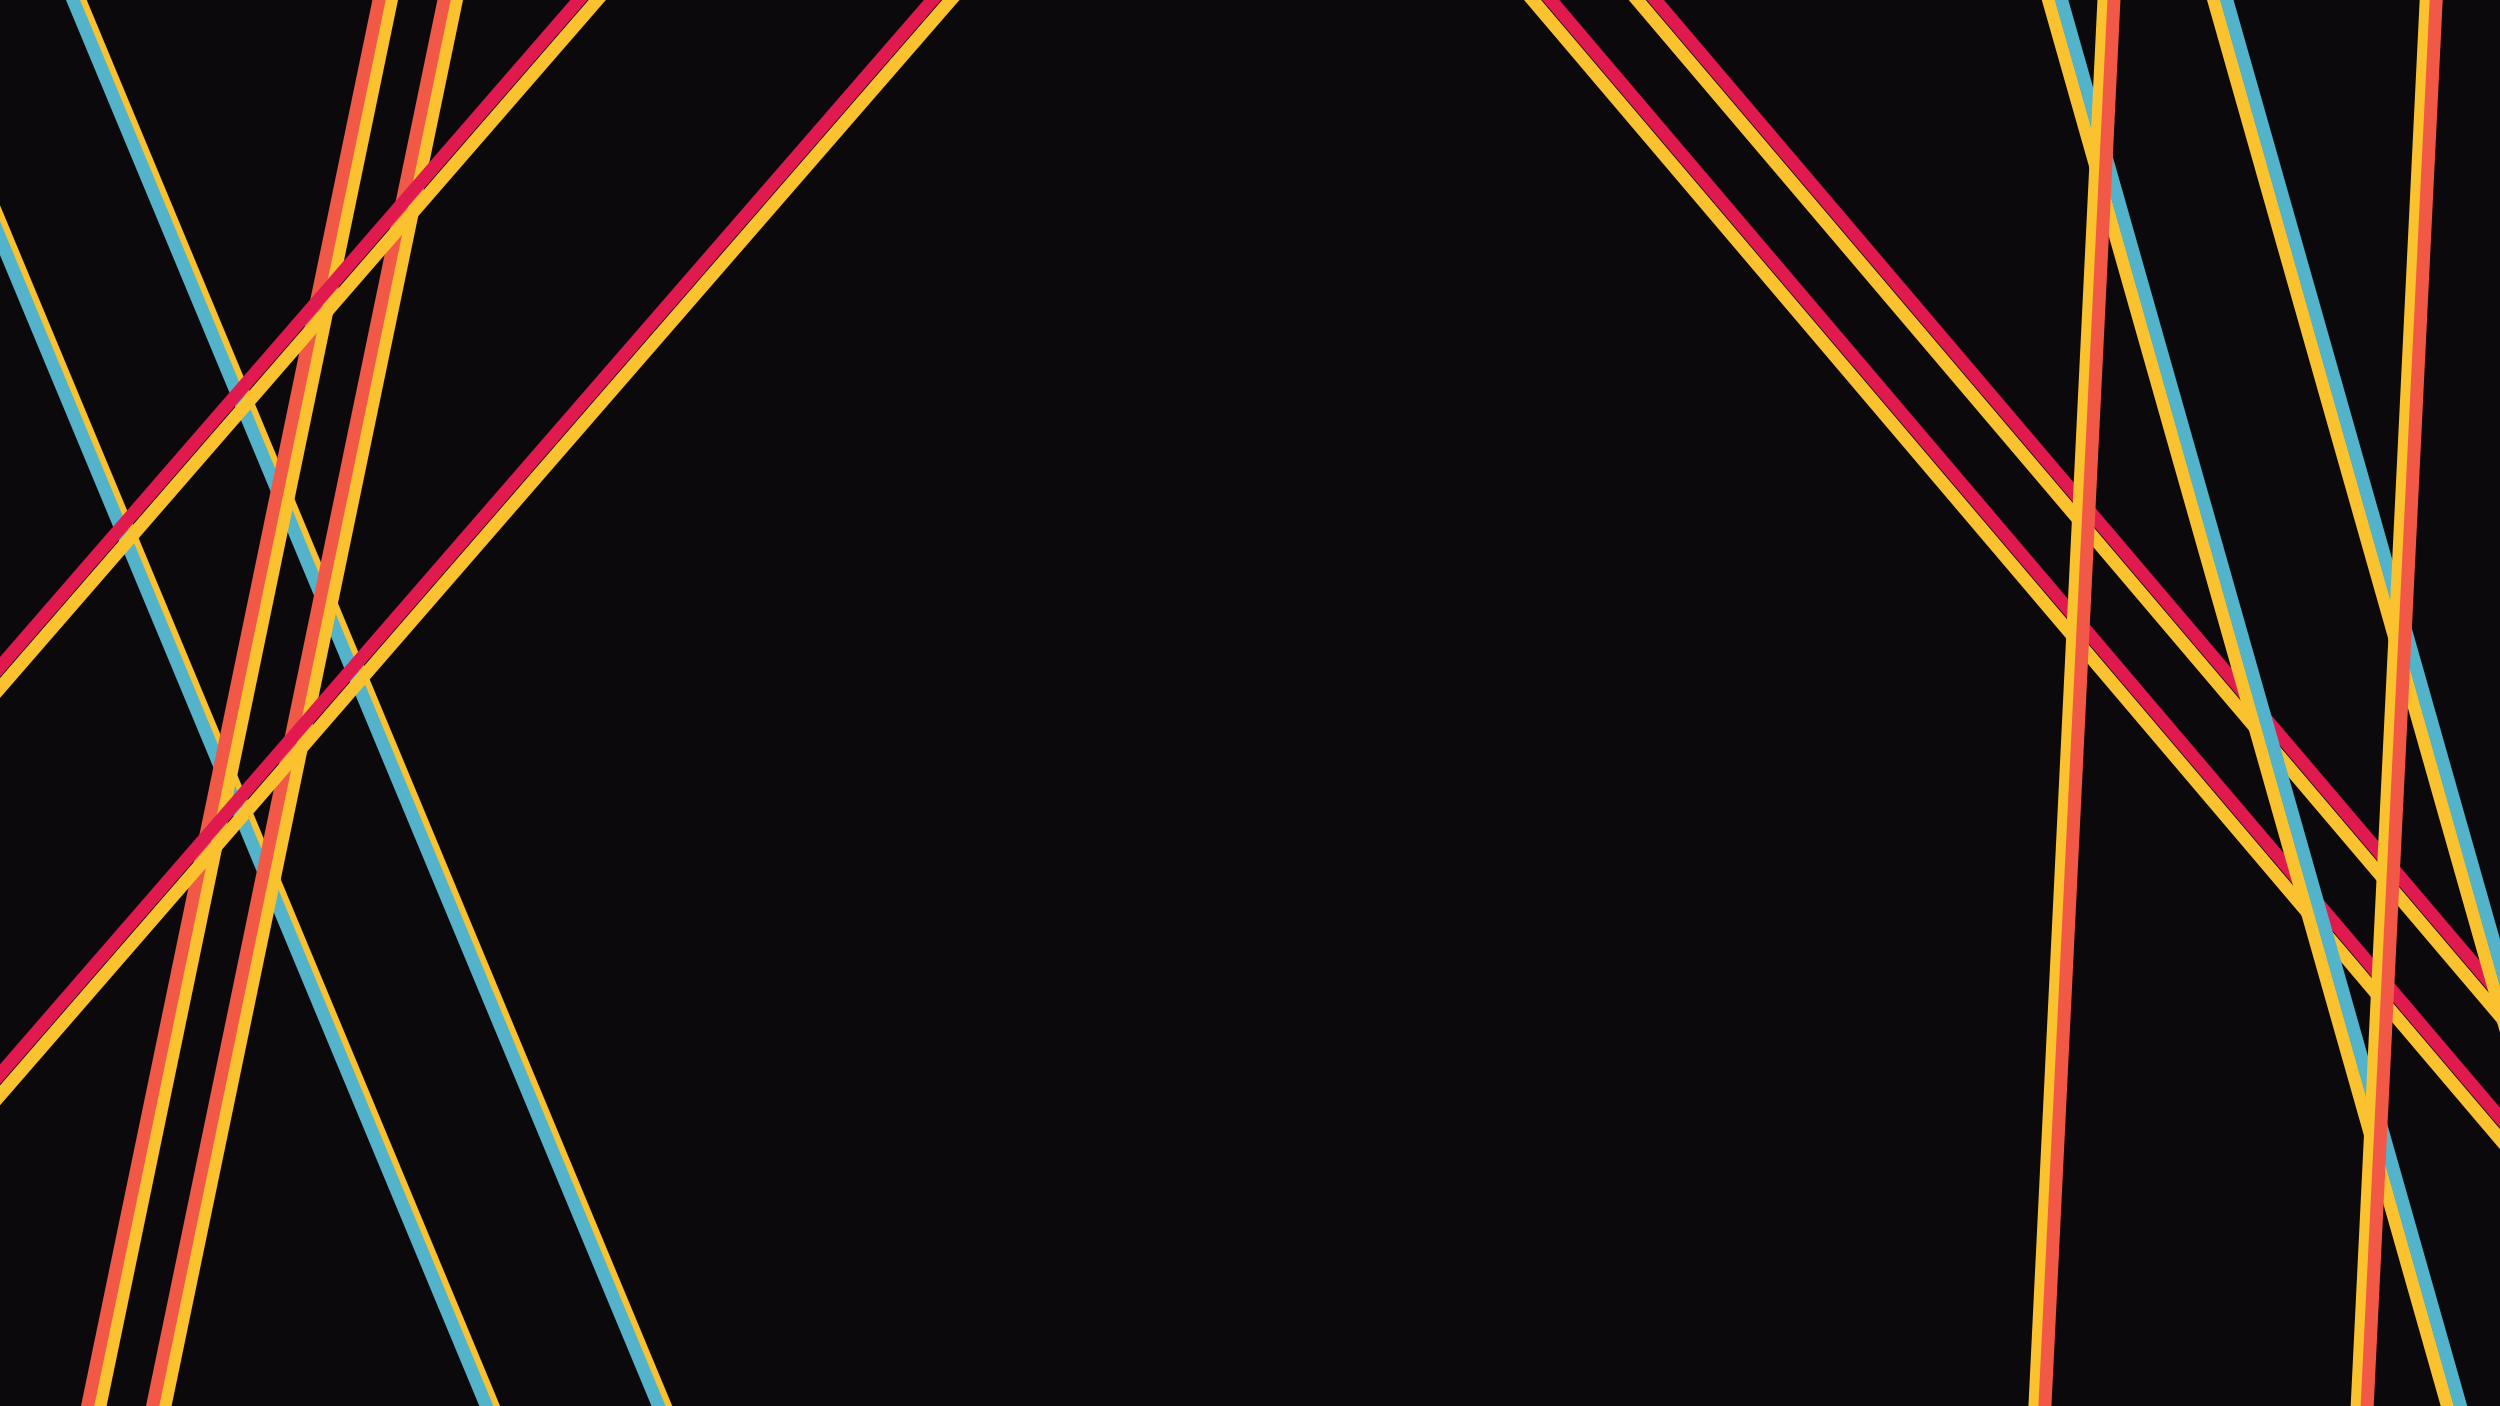 <svg id="Layer_1" data-name="Layer 1" xmlns="http://www.w3.org/2000/svg" xmlns:xlink="http://www.w3.org/1999/xlink" viewBox="0 0 1920 1080"><defs><style>.cls-1,.cls-4,.cls-5,.cls-6,.cls-7{fill:none;}.cls-2{fill:#0c090d;}.cls-3{clip-path:url(#clip-path);}.cls-4{stroke:#f9c22e;}.cls-4,.cls-5,.cls-6,.cls-7{stroke-miterlimit:10;stroke-width:10px;}.cls-5{stroke:#53b3cb;}.cls-6{stroke:#f15946;}.cls-7{stroke:#e01a4f;}</style><clipPath id="clip-path"><rect class="cls-1" width="1920" height="1080"/></clipPath></defs><rect class="cls-2" width="1920" height="1080"/><g class="cls-3"><rect class="cls-4" x="167.74" y="-352.52" width="122.08" height="1827.37" transform="translate(-198.18 131.1) rotate(-22.61)"/><rect class="cls-5" x="159.74" y="-359.52" width="122.08" height="1827.37" transform="translate(-196.1 127.49) rotate(-22.61)"/></g><g class="cls-3"><rect class="cls-4" x="-668.43" y="409.68" width="1807.92" height="48.88" transform="translate(-237.35 576.67) rotate(-78.29)"/><rect class="cls-6" x="-676.43" y="402.68" width="1807.92" height="48.88" transform="translate(-236.87 563.26) rotate(-78.29)"/></g><g class="cls-3"><rect class="cls-4" x="-627.11" y="257.64" width="1817.78" height="205.07" transform="translate(-174.93 336.88) rotate(-49.04)"/><rect class="cls-7" x="-635.11" y="250.64" width="1817.78" height="205.07" transform="translate(-172.4 328.43) rotate(-49.04)"/></g><g class="cls-3"><rect class="cls-4" x="1662.78" y="-353.01" width="61.25" height="1827.37" transform="translate(39.76 1229.58) rotate(-40.34)"/><rect class="cls-7" x="1670.78" y="-360.01" width="61.25" height="1827.37" transform="translate(46.19 1233.09) rotate(-40.34)"/></g><g class="cls-3"><rect class="cls-4" x="1697.74" y="-483.46" width="122.08" height="1827.37" transform="translate(-50.65 496.33) rotate(-15.84)"/><rect class="cls-5" x="1705.74" y="-490.46" width="122.08" height="1827.37" transform="translate(-48.43 498.24) rotate(-15.84)"/></g><g class="cls-3"><rect class="cls-4" x="807.43" y="374.95" width="1815.15" height="247.18" transform="translate(1133.09 2187.07) rotate(-87.19)"/><rect class="cls-6" x="815.43" y="367.95" width="1815.15" height="247.18" transform="translate(1147.69 2188.41) rotate(-87.19)"/></g></svg>